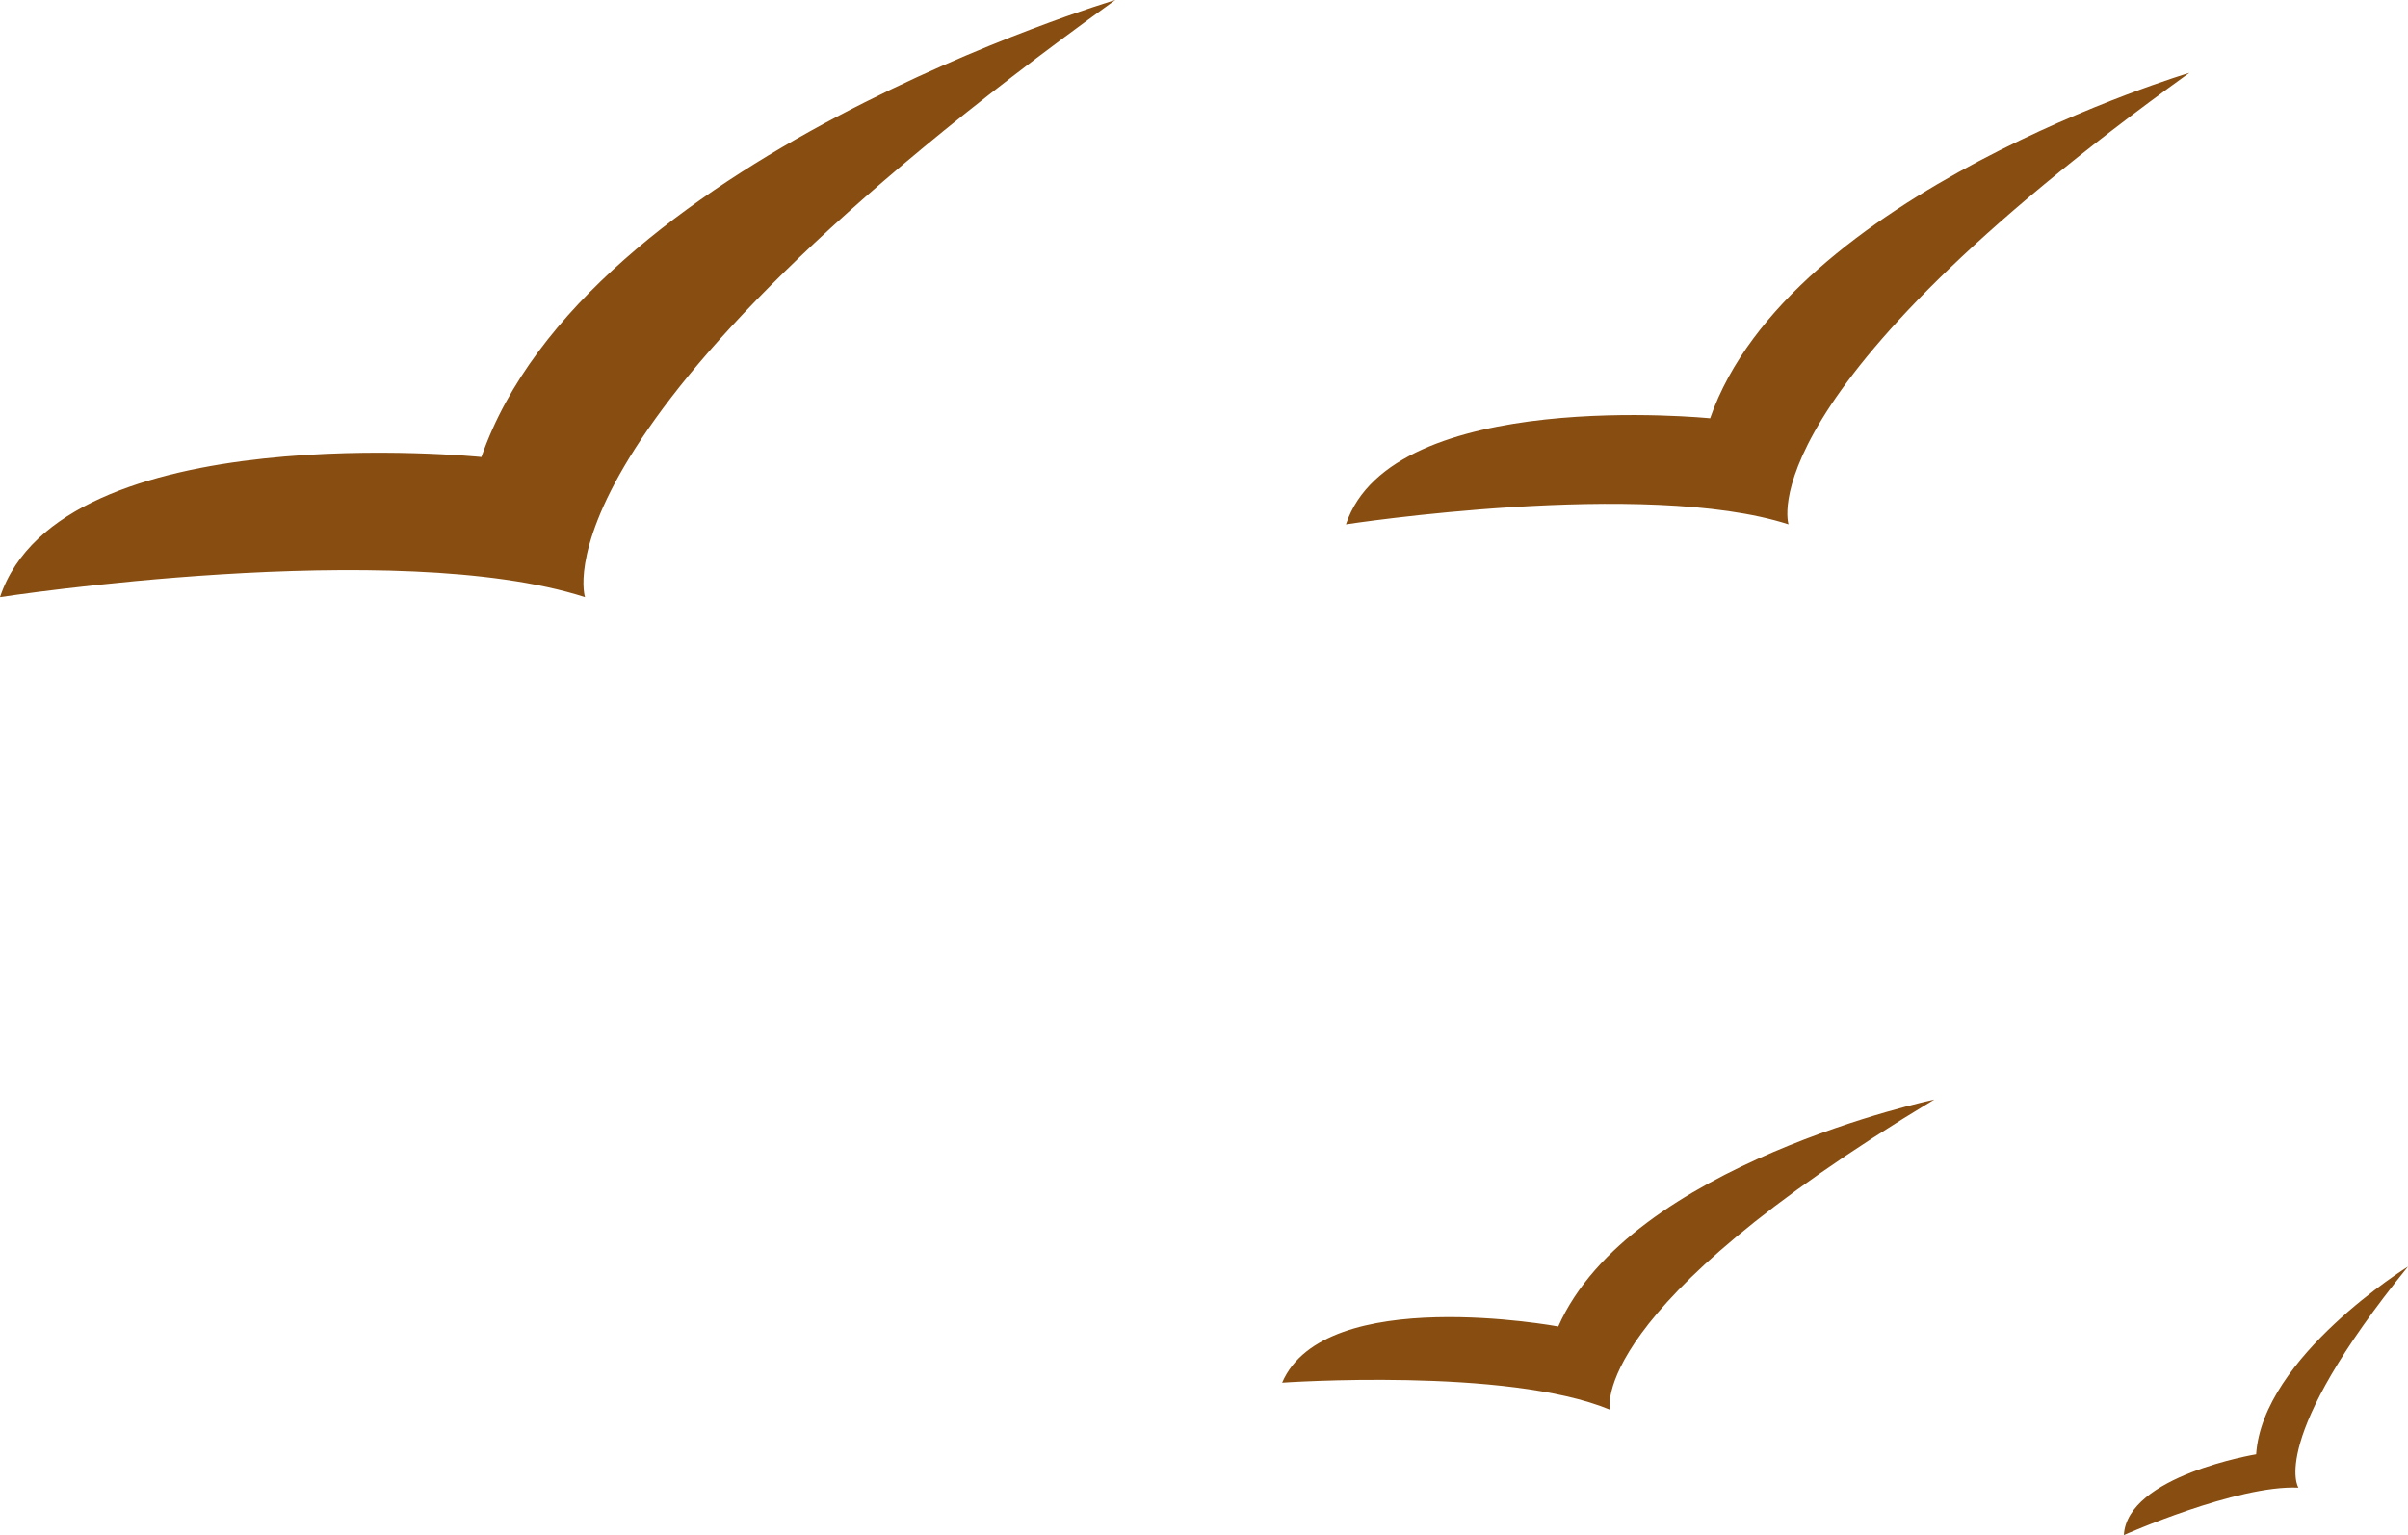 <svg version="1.1" id="图层_1" x="0px" y="0px" width="35.44px" height="22.598px" viewBox="0 0 35.44 22.598" enable-background="new 0 0 35.44 22.598" xml:space="preserve" xmlns="http://www.w3.org/2000/svg" xmlns:xlink="http://www.w3.org/1999/xlink" xmlns:xml="http://www.w3.org/XML/1998/namespace">
  <path fill="#874D11" d="M32.223,1.072c-6.546,4.714-5.9,6.647-5.9,6.647c-2.104-0.679-6.514,0-6.514,0
	c0.679-2.035,5.36-1.561,5.36-1.561C26.322,2.836,32.223,1.072,32.223,1.072z M7.085,6.728c0,0-6.188-0.628-7.085,2.063
	c0,0,5.83-0.896,8.61,0c0,0-0.852-2.557,7.805-8.791C16.415,0,8.61,2.332,7.085,6.728z M22.934,19.527c0,0-3.438-0.638-4.064,0.827
	c0,0,3.309-0.232,4.825,0.398c0,0-0.361-1.472,4.774-4.566C28.469,16.187,23.989,17.134,22.934,19.527z M35.44,18.645
	c0,0-2.139,1.328-2.235,2.763c0,0-1.897,0.314-1.947,1.19c0,0,1.666-0.741,2.569-0.698C33.827,21.899,33.365,21.206,35.44,18.645z" class="color c1"/>
</svg>